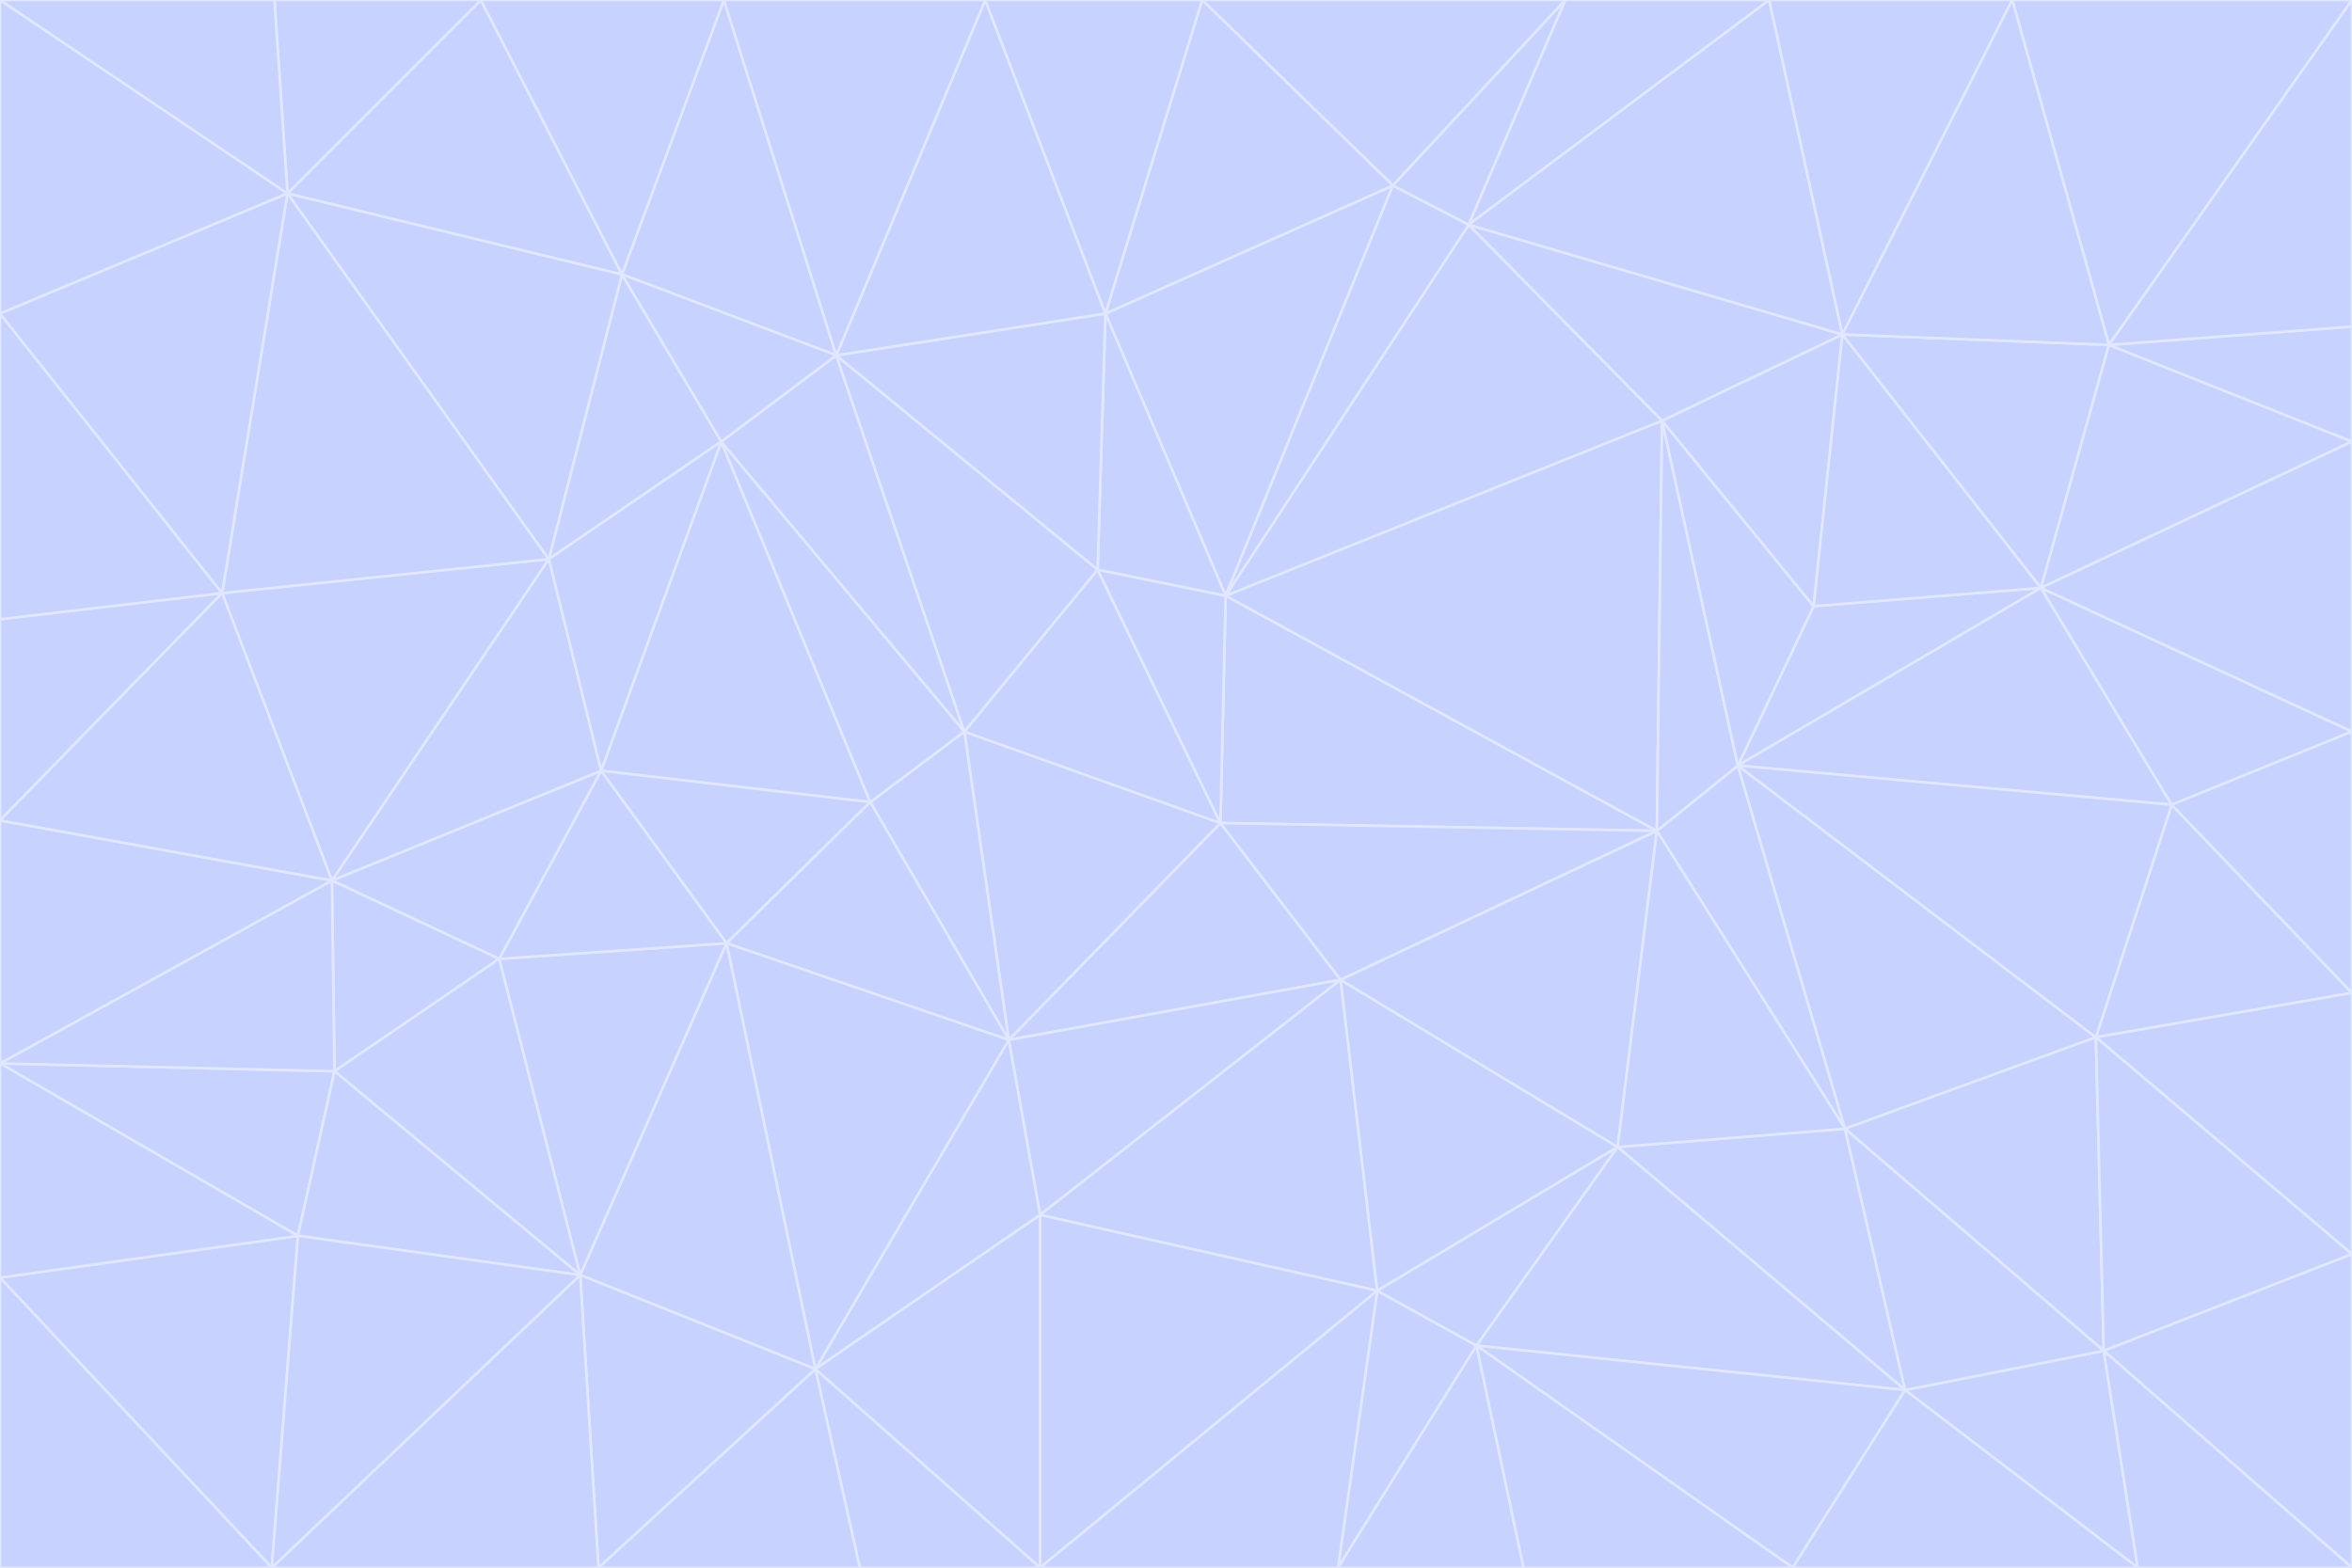 <svg id="visual" viewBox="0 0 900 600" width="900" height="600" xmlns="http://www.w3.org/2000/svg" xmlns:xlink="http://www.w3.org/1999/xlink" version="1.1"><g stroke-width="1" stroke-linejoin="bevel"><path d="M467 315L386 398L513 375Z" fill="#c7d2fe" stroke="#e0e7ff"></path><path d="M386 398L398 465L513 375Z" fill="#c7d2fe" stroke="#e0e7ff"></path><path d="M467 315L369 280L386 398Z" fill="#c7d2fe" stroke="#e0e7ff"></path><path d="M369 280L333 307L386 398Z" fill="#c7d2fe" stroke="#e0e7ff"></path><path d="M386 398L312 524L398 465Z" fill="#c7d2fe" stroke="#e0e7ff"></path><path d="M398 465L527 494L513 375Z" fill="#c7d2fe" stroke="#e0e7ff"></path><path d="M634 318L469 228L467 315Z" fill="#c7d2fe" stroke="#e0e7ff"></path><path d="M467 315L420 218L369 280Z" fill="#c7d2fe" stroke="#e0e7ff"></path><path d="M469 228L420 218L467 315Z" fill="#c7d2fe" stroke="#e0e7ff"></path><path d="M276 169L230 295L333 307Z" fill="#c7d2fe" stroke="#e0e7ff"></path><path d="M230 295L278 361L333 307Z" fill="#c7d2fe" stroke="#e0e7ff"></path><path d="M333 307L278 361L386 398Z" fill="#c7d2fe" stroke="#e0e7ff"></path><path d="M512 600L565 515L527 494Z" fill="#c7d2fe" stroke="#e0e7ff"></path><path d="M527 494L619 439L513 375Z" fill="#c7d2fe" stroke="#e0e7ff"></path><path d="M513 375L634 318L467 315Z" fill="#c7d2fe" stroke="#e0e7ff"></path><path d="M565 515L619 439L527 494Z" fill="#c7d2fe" stroke="#e0e7ff"></path><path d="M619 439L634 318L513 375Z" fill="#c7d2fe" stroke="#e0e7ff"></path><path d="M278 361L312 524L386 398Z" fill="#c7d2fe" stroke="#e0e7ff"></path><path d="M398 465L398 600L527 494Z" fill="#c7d2fe" stroke="#e0e7ff"></path><path d="M312 524L398 600L398 465Z" fill="#c7d2fe" stroke="#e0e7ff"></path><path d="M398 600L512 600L527 494Z" fill="#c7d2fe" stroke="#e0e7ff"></path><path d="M729 532L706 432L619 439Z" fill="#c7d2fe" stroke="#e0e7ff"></path><path d="M276 169L333 307L369 280Z" fill="#c7d2fe" stroke="#e0e7ff"></path><path d="M278 361L222 488L312 524Z" fill="#c7d2fe" stroke="#e0e7ff"></path><path d="M706 432L665 293L634 318Z" fill="#c7d2fe" stroke="#e0e7ff"></path><path d="M634 318L636 161L469 228Z" fill="#c7d2fe" stroke="#e0e7ff"></path><path d="M191 367L222 488L278 361Z" fill="#c7d2fe" stroke="#e0e7ff"></path><path d="M312 524L329 600L398 600Z" fill="#c7d2fe" stroke="#e0e7ff"></path><path d="M229 600L329 600L312 524Z" fill="#c7d2fe" stroke="#e0e7ff"></path><path d="M230 295L191 367L278 361Z" fill="#c7d2fe" stroke="#e0e7ff"></path><path d="M533 71L423 120L469 228Z" fill="#c7d2fe" stroke="#e0e7ff"></path><path d="M469 228L423 120L420 218Z" fill="#c7d2fe" stroke="#e0e7ff"></path><path d="M320 136L276 169L369 280Z" fill="#c7d2fe" stroke="#e0e7ff"></path><path d="M512 600L583 600L565 515Z" fill="#c7d2fe" stroke="#e0e7ff"></path><path d="M619 439L706 432L634 318Z" fill="#c7d2fe" stroke="#e0e7ff"></path><path d="M729 532L619 439L565 515Z" fill="#c7d2fe" stroke="#e0e7ff"></path><path d="M320 136L369 280L420 218Z" fill="#c7d2fe" stroke="#e0e7ff"></path><path d="M230 295L127 337L191 367Z" fill="#c7d2fe" stroke="#e0e7ff"></path><path d="M423 120L320 136L420 218Z" fill="#c7d2fe" stroke="#e0e7ff"></path><path d="M781 225L694 232L665 293Z" fill="#c7d2fe" stroke="#e0e7ff"></path><path d="M665 293L636 161L634 318Z" fill="#c7d2fe" stroke="#e0e7ff"></path><path d="M694 232L636 161L665 293Z" fill="#c7d2fe" stroke="#e0e7ff"></path><path d="M238 105L210 214L276 169Z" fill="#c7d2fe" stroke="#e0e7ff"></path><path d="M276 169L210 214L230 295Z" fill="#c7d2fe" stroke="#e0e7ff"></path><path d="M222 488L229 600L312 524Z" fill="#c7d2fe" stroke="#e0e7ff"></path><path d="M104 600L229 600L222 488Z" fill="#c7d2fe" stroke="#e0e7ff"></path><path d="M636 161L562 86L469 228Z" fill="#c7d2fe" stroke="#e0e7ff"></path><path d="M277 0L238 105L320 136Z" fill="#c7d2fe" stroke="#e0e7ff"></path><path d="M562 86L533 71L469 228Z" fill="#c7d2fe" stroke="#e0e7ff"></path><path d="M686 600L729 532L565 515Z" fill="#c7d2fe" stroke="#e0e7ff"></path><path d="M706 432L802 397L665 293Z" fill="#c7d2fe" stroke="#e0e7ff"></path><path d="M127 337L128 410L191 367Z" fill="#c7d2fe" stroke="#e0e7ff"></path><path d="M191 367L128 410L222 488Z" fill="#c7d2fe" stroke="#e0e7ff"></path><path d="M210 214L127 337L230 295Z" fill="#c7d2fe" stroke="#e0e7ff"></path><path d="M583 600L686 600L565 515Z" fill="#c7d2fe" stroke="#e0e7ff"></path><path d="M377 0L320 136L423 120Z" fill="#c7d2fe" stroke="#e0e7ff"></path><path d="M320 136L238 105L276 169Z" fill="#c7d2fe" stroke="#e0e7ff"></path><path d="M210 214L85 227L127 337Z" fill="#c7d2fe" stroke="#e0e7ff"></path><path d="M0 407L114 473L128 410Z" fill="#c7d2fe" stroke="#e0e7ff"></path><path d="M128 410L114 473L222 488Z" fill="#c7d2fe" stroke="#e0e7ff"></path><path d="M805 517L802 397L706 432Z" fill="#c7d2fe" stroke="#e0e7ff"></path><path d="M694 232L705 128L636 161Z" fill="#c7d2fe" stroke="#e0e7ff"></path><path d="M636 161L705 128L562 86Z" fill="#c7d2fe" stroke="#e0e7ff"></path><path d="M599 0L460 0L533 71Z" fill="#c7d2fe" stroke="#e0e7ff"></path><path d="M781 225L705 128L694 232Z" fill="#c7d2fe" stroke="#e0e7ff"></path><path d="M831 308L781 225L665 293Z" fill="#c7d2fe" stroke="#e0e7ff"></path><path d="M599 0L533 71L562 86Z" fill="#c7d2fe" stroke="#e0e7ff"></path><path d="M533 71L460 0L423 120Z" fill="#c7d2fe" stroke="#e0e7ff"></path><path d="M818 600L805 517L729 532Z" fill="#c7d2fe" stroke="#e0e7ff"></path><path d="M729 532L805 517L706 432Z" fill="#c7d2fe" stroke="#e0e7ff"></path><path d="M460 0L377 0L423 120Z" fill="#c7d2fe" stroke="#e0e7ff"></path><path d="M900 380L831 308L802 397Z" fill="#c7d2fe" stroke="#e0e7ff"></path><path d="M802 397L831 308L665 293Z" fill="#c7d2fe" stroke="#e0e7ff"></path><path d="M110 74L85 227L210 214Z" fill="#c7d2fe" stroke="#e0e7ff"></path><path d="M127 337L0 407L128 410Z" fill="#c7d2fe" stroke="#e0e7ff"></path><path d="M677 0L599 0L562 86Z" fill="#c7d2fe" stroke="#e0e7ff"></path><path d="M0 489L104 600L114 473Z" fill="#c7d2fe" stroke="#e0e7ff"></path><path d="M114 473L104 600L222 488Z" fill="#c7d2fe" stroke="#e0e7ff"></path><path d="M377 0L277 0L320 136Z" fill="#c7d2fe" stroke="#e0e7ff"></path><path d="M238 105L110 74L210 214Z" fill="#c7d2fe" stroke="#e0e7ff"></path><path d="M686 600L818 600L729 532Z" fill="#c7d2fe" stroke="#e0e7ff"></path><path d="M900 480L900 380L802 397Z" fill="#c7d2fe" stroke="#e0e7ff"></path><path d="M781 225L807 132L705 128Z" fill="#c7d2fe" stroke="#e0e7ff"></path><path d="M705 128L677 0L562 86Z" fill="#c7d2fe" stroke="#e0e7ff"></path><path d="M900 169L807 132L781 225Z" fill="#c7d2fe" stroke="#e0e7ff"></path><path d="M770 0L677 0L705 128Z" fill="#c7d2fe" stroke="#e0e7ff"></path><path d="M0 314L0 407L127 337Z" fill="#c7d2fe" stroke="#e0e7ff"></path><path d="M900 480L802 397L805 517Z" fill="#c7d2fe" stroke="#e0e7ff"></path><path d="M831 308L900 280L781 225Z" fill="#c7d2fe" stroke="#e0e7ff"></path><path d="M0 237L0 314L85 227Z" fill="#c7d2fe" stroke="#e0e7ff"></path><path d="M85 227L0 314L127 337Z" fill="#c7d2fe" stroke="#e0e7ff"></path><path d="M184 0L110 74L238 105Z" fill="#c7d2fe" stroke="#e0e7ff"></path><path d="M277 0L184 0L238 105Z" fill="#c7d2fe" stroke="#e0e7ff"></path><path d="M0 407L0 489L114 473Z" fill="#c7d2fe" stroke="#e0e7ff"></path><path d="M900 380L900 280L831 308Z" fill="#c7d2fe" stroke="#e0e7ff"></path><path d="M900 600L900 480L805 517Z" fill="#c7d2fe" stroke="#e0e7ff"></path><path d="M0 120L0 237L85 227Z" fill="#c7d2fe" stroke="#e0e7ff"></path><path d="M900 0L770 0L807 132Z" fill="#c7d2fe" stroke="#e0e7ff"></path><path d="M807 132L770 0L705 128Z" fill="#c7d2fe" stroke="#e0e7ff"></path><path d="M900 280L900 169L781 225Z" fill="#c7d2fe" stroke="#e0e7ff"></path><path d="M0 489L0 600L104 600Z" fill="#c7d2fe" stroke="#e0e7ff"></path><path d="M818 600L900 600L805 517Z" fill="#c7d2fe" stroke="#e0e7ff"></path><path d="M184 0L105 0L110 74Z" fill="#c7d2fe" stroke="#e0e7ff"></path><path d="M110 74L0 120L85 227Z" fill="#c7d2fe" stroke="#e0e7ff"></path><path d="M0 0L0 120L110 74Z" fill="#c7d2fe" stroke="#e0e7ff"></path><path d="M900 169L900 125L807 132Z" fill="#c7d2fe" stroke="#e0e7ff"></path><path d="M105 0L0 0L110 74Z" fill="#c7d2fe" stroke="#e0e7ff"></path><path d="M900 125L900 0L807 132Z" fill="#c7d2fe" stroke="#e0e7ff"></path></g></svg>